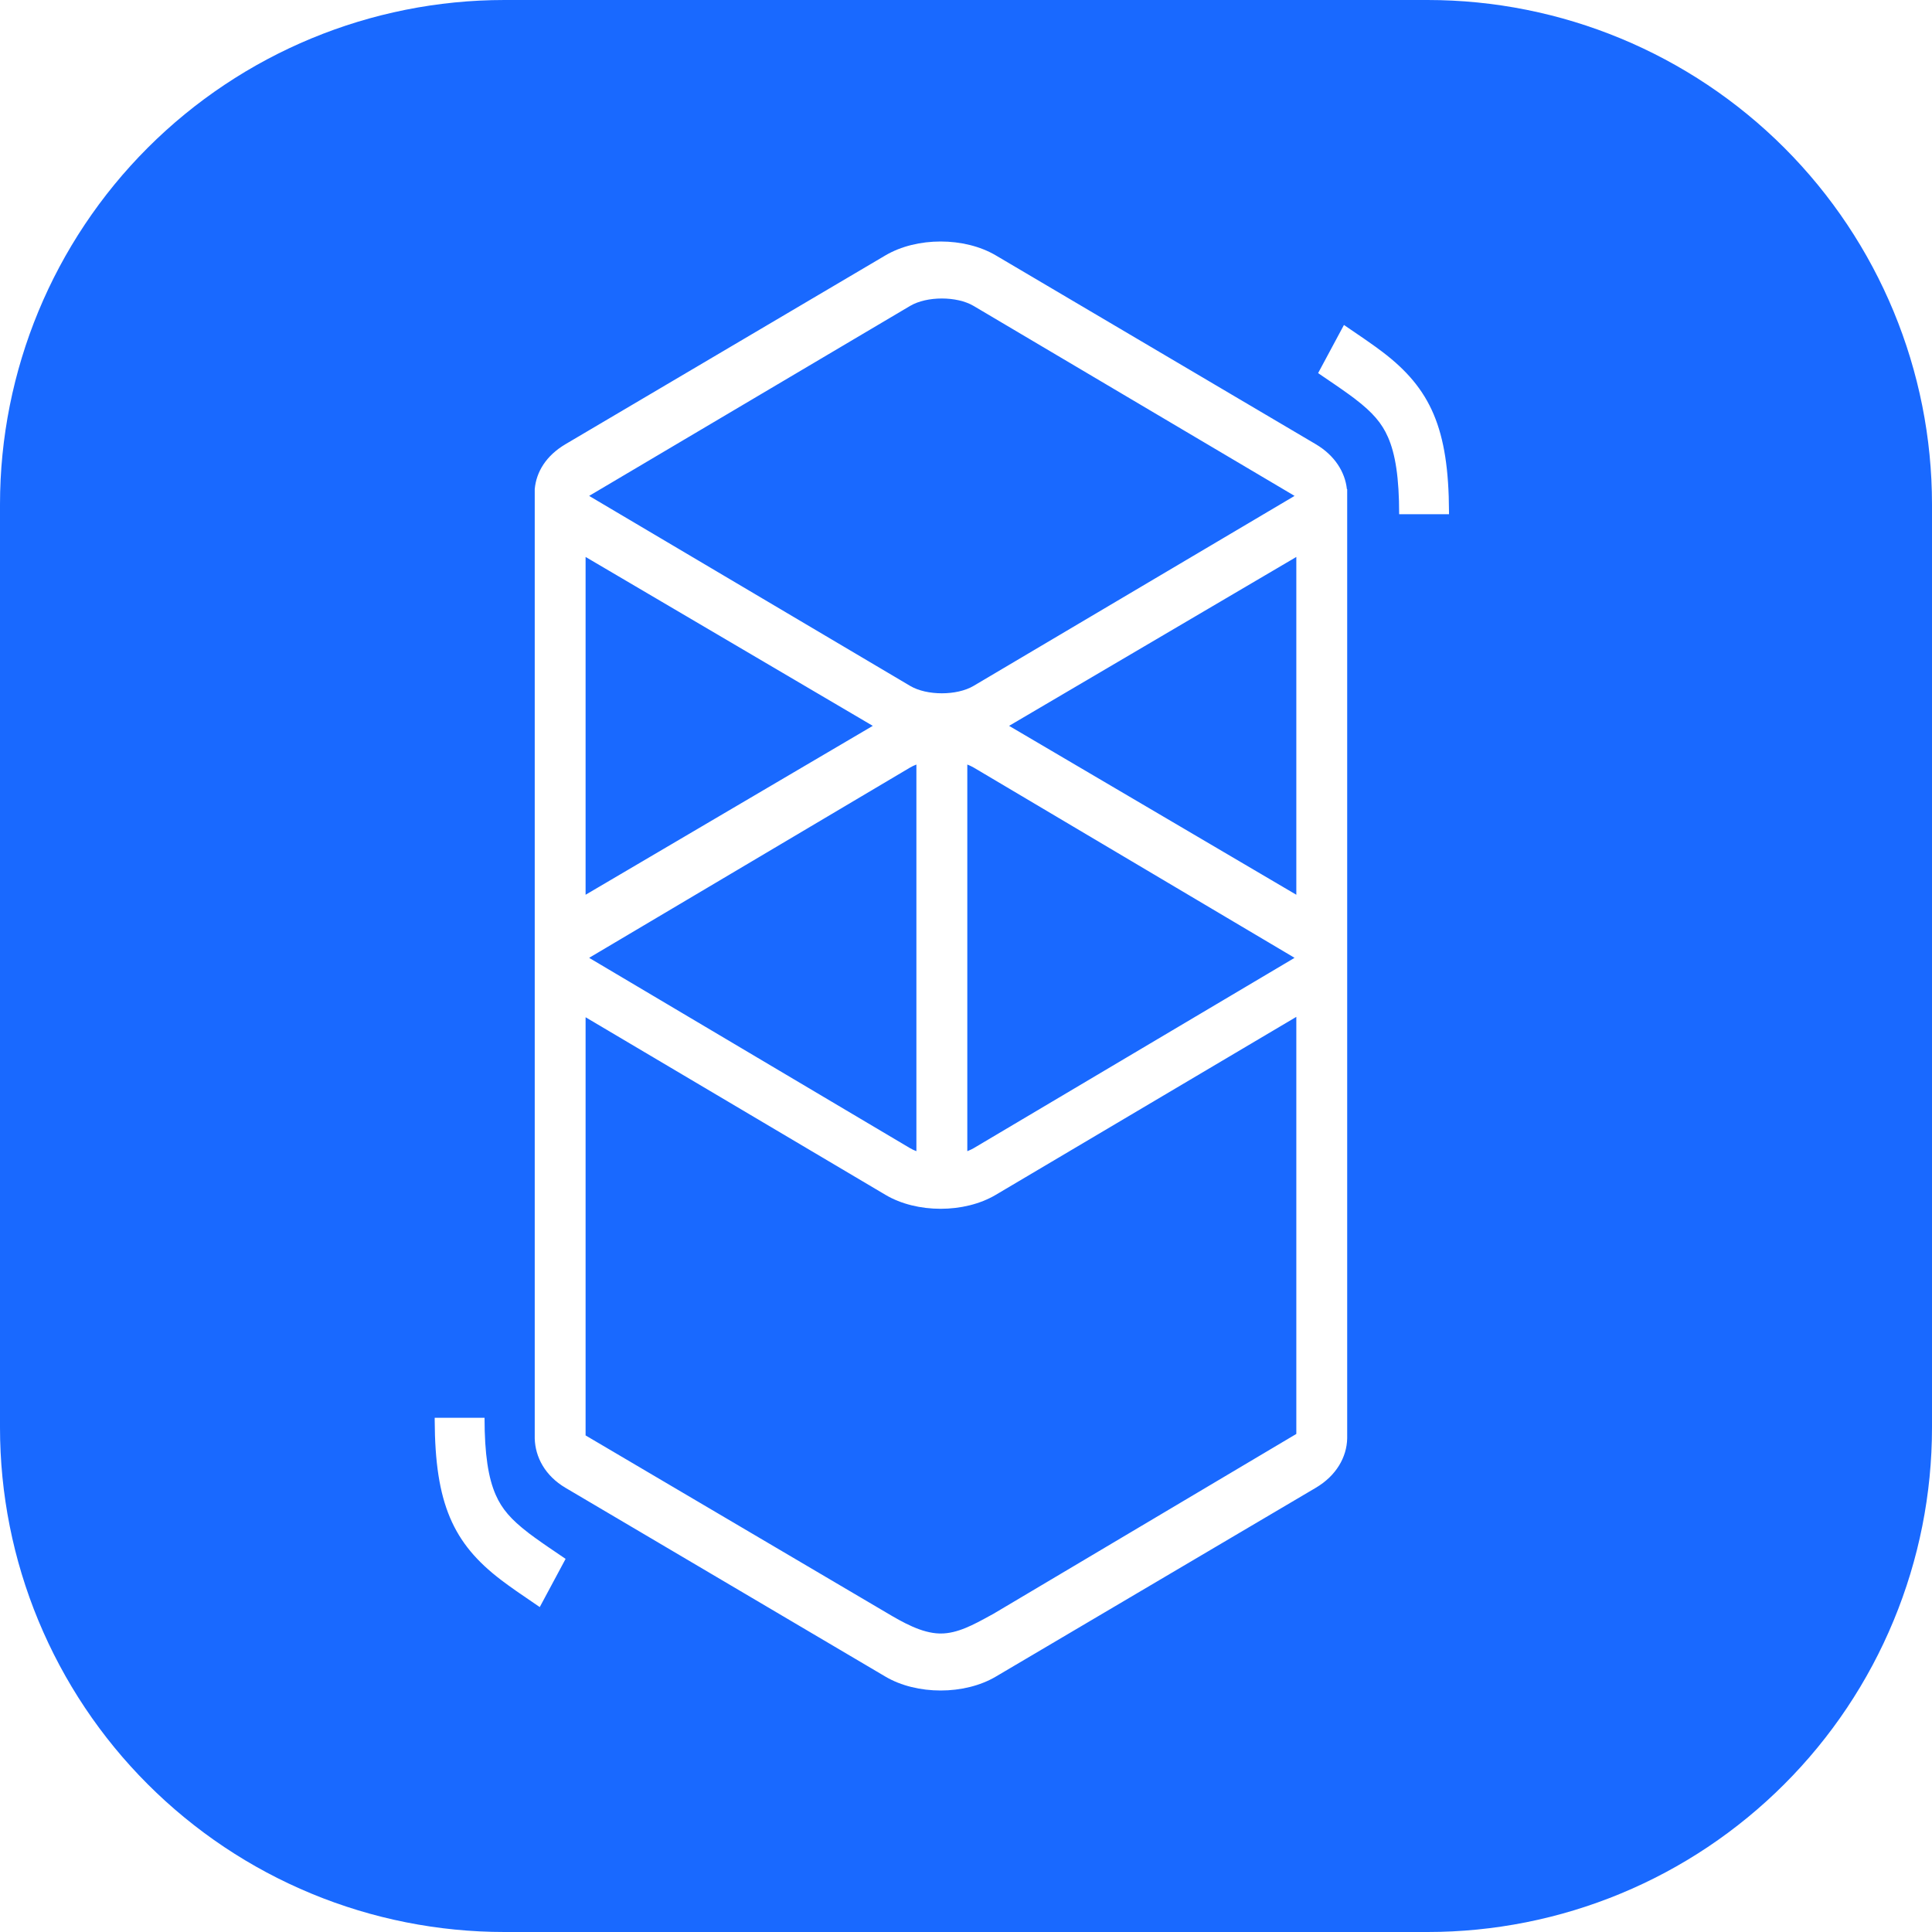 <svg width="40" height="40" viewBox="0 0 40 40" fill="none" xmlns="http://www.w3.org/2000/svg">
<path fill-rule="evenodd" clip-rule="evenodd" d="M10.444 0H29.556C32.326 0 34.982 1.101 36.941 3.059C38.9 5.018 40 7.674 40 10.444V29.556C40 30.928 39.73 32.286 39.205 33.553C38.681 34.82 37.911 35.972 36.941 36.941C35.971 37.911 34.82 38.681 33.553 39.205C32.286 39.73 30.928 40 29.556 40H10.444C9.072 40 7.714 39.73 6.447 39.205C5.18 38.681 4.029 37.911 3.059 36.941C2.089 35.972 1.32 34.82 0.795 33.553C0.27 32.286 -0 30.928 4.13706e-08 29.556V10.444C4.13706e-08 7.674 1.1 5.018 3.059 3.059C5.018 1.101 7.674 0 10.444 0ZM20.618 5.288C19.968 4.904 18.981 4.904 18.331 5.288L11.707 9.197C11.308 9.433 11.103 9.768 11.071 10.127V10.178C11.07 10.205 11.07 10.232 11.071 10.259V29.681C11.07 29.707 11.07 29.74 11.071 29.78C11.081 30.166 11.284 30.553 11.707 30.803L18.331 34.712C18.981 35.096 19.968 35.096 20.618 34.712L27.242 30.803C27.667 30.552 27.884 30.167 27.892 29.78V10.127H27.886C27.848 9.772 27.633 9.428 27.242 9.197L20.618 5.288ZM20.616 24.738L26.839 21.053V29.688L20.57 33.411L20.502 33.448C20.16 33.636 19.822 33.822 19.474 33.82L19.453 33.82C19.081 33.81 18.7 33.596 18.333 33.377L12.124 29.719V21.061L18.333 24.738C18.981 25.123 19.967 25.123 20.616 24.738ZM10.264 30.951C10.11 30.602 10.032 30.107 10.032 29.354H9L9 29.406C9.007 31.127 9.379 31.954 10.375 32.712C10.468 32.783 10.568 32.855 10.689 32.94L10.759 32.988L11.175 33.273L11.71 32.275L11.337 32.021L11.216 31.937C11.113 31.865 11.029 31.804 10.952 31.746L10.932 31.73C10.582 31.461 10.391 31.241 10.264 30.951ZM18.839 15.893C18.88 15.869 18.925 15.847 18.973 15.829V23.834C18.925 23.816 18.88 23.794 18.839 23.77L12.224 19.847L12.209 19.838L12.199 19.831L12.204 19.828L12.224 19.815L18.839 15.893ZM20.027 23.834V15.829C20.052 15.838 20.076 15.849 20.099 15.86C20.121 15.87 20.142 15.881 20.162 15.893L26.776 19.815L26.791 19.825L26.801 19.831L26.796 19.835L26.776 19.847L20.162 23.77C20.136 23.785 20.11 23.799 20.081 23.811L20.027 23.834ZM20.892 15.028L26.839 11.531V18.525L20.892 15.028ZM18.07 15.028L12.124 18.525V11.531L18.07 15.028ZM18.844 6.333C19.189 6.129 19.811 6.129 20.156 6.333L26.776 10.251L26.791 10.26L26.801 10.267L26.796 10.271L26.776 10.283L20.156 14.201C19.811 14.405 19.189 14.405 18.844 14.201L12.224 10.283L12.209 10.273L12.199 10.267L12.204 10.263L12.224 10.251L18.844 6.333ZM28.241 7.012L27.825 6.728L27.29 7.725L27.663 7.979L27.784 8.063C27.887 8.135 27.971 8.196 28.048 8.254L28.068 8.27C28.418 8.539 28.609 8.759 28.736 9.049C28.89 9.397 28.968 9.893 28.968 10.646H30L30 10.594C29.993 8.873 29.621 8.046 28.625 7.288C28.532 7.217 28.432 7.145 28.311 7.061L28.241 7.012Z" fill="#1969FF"/>
</svg>
